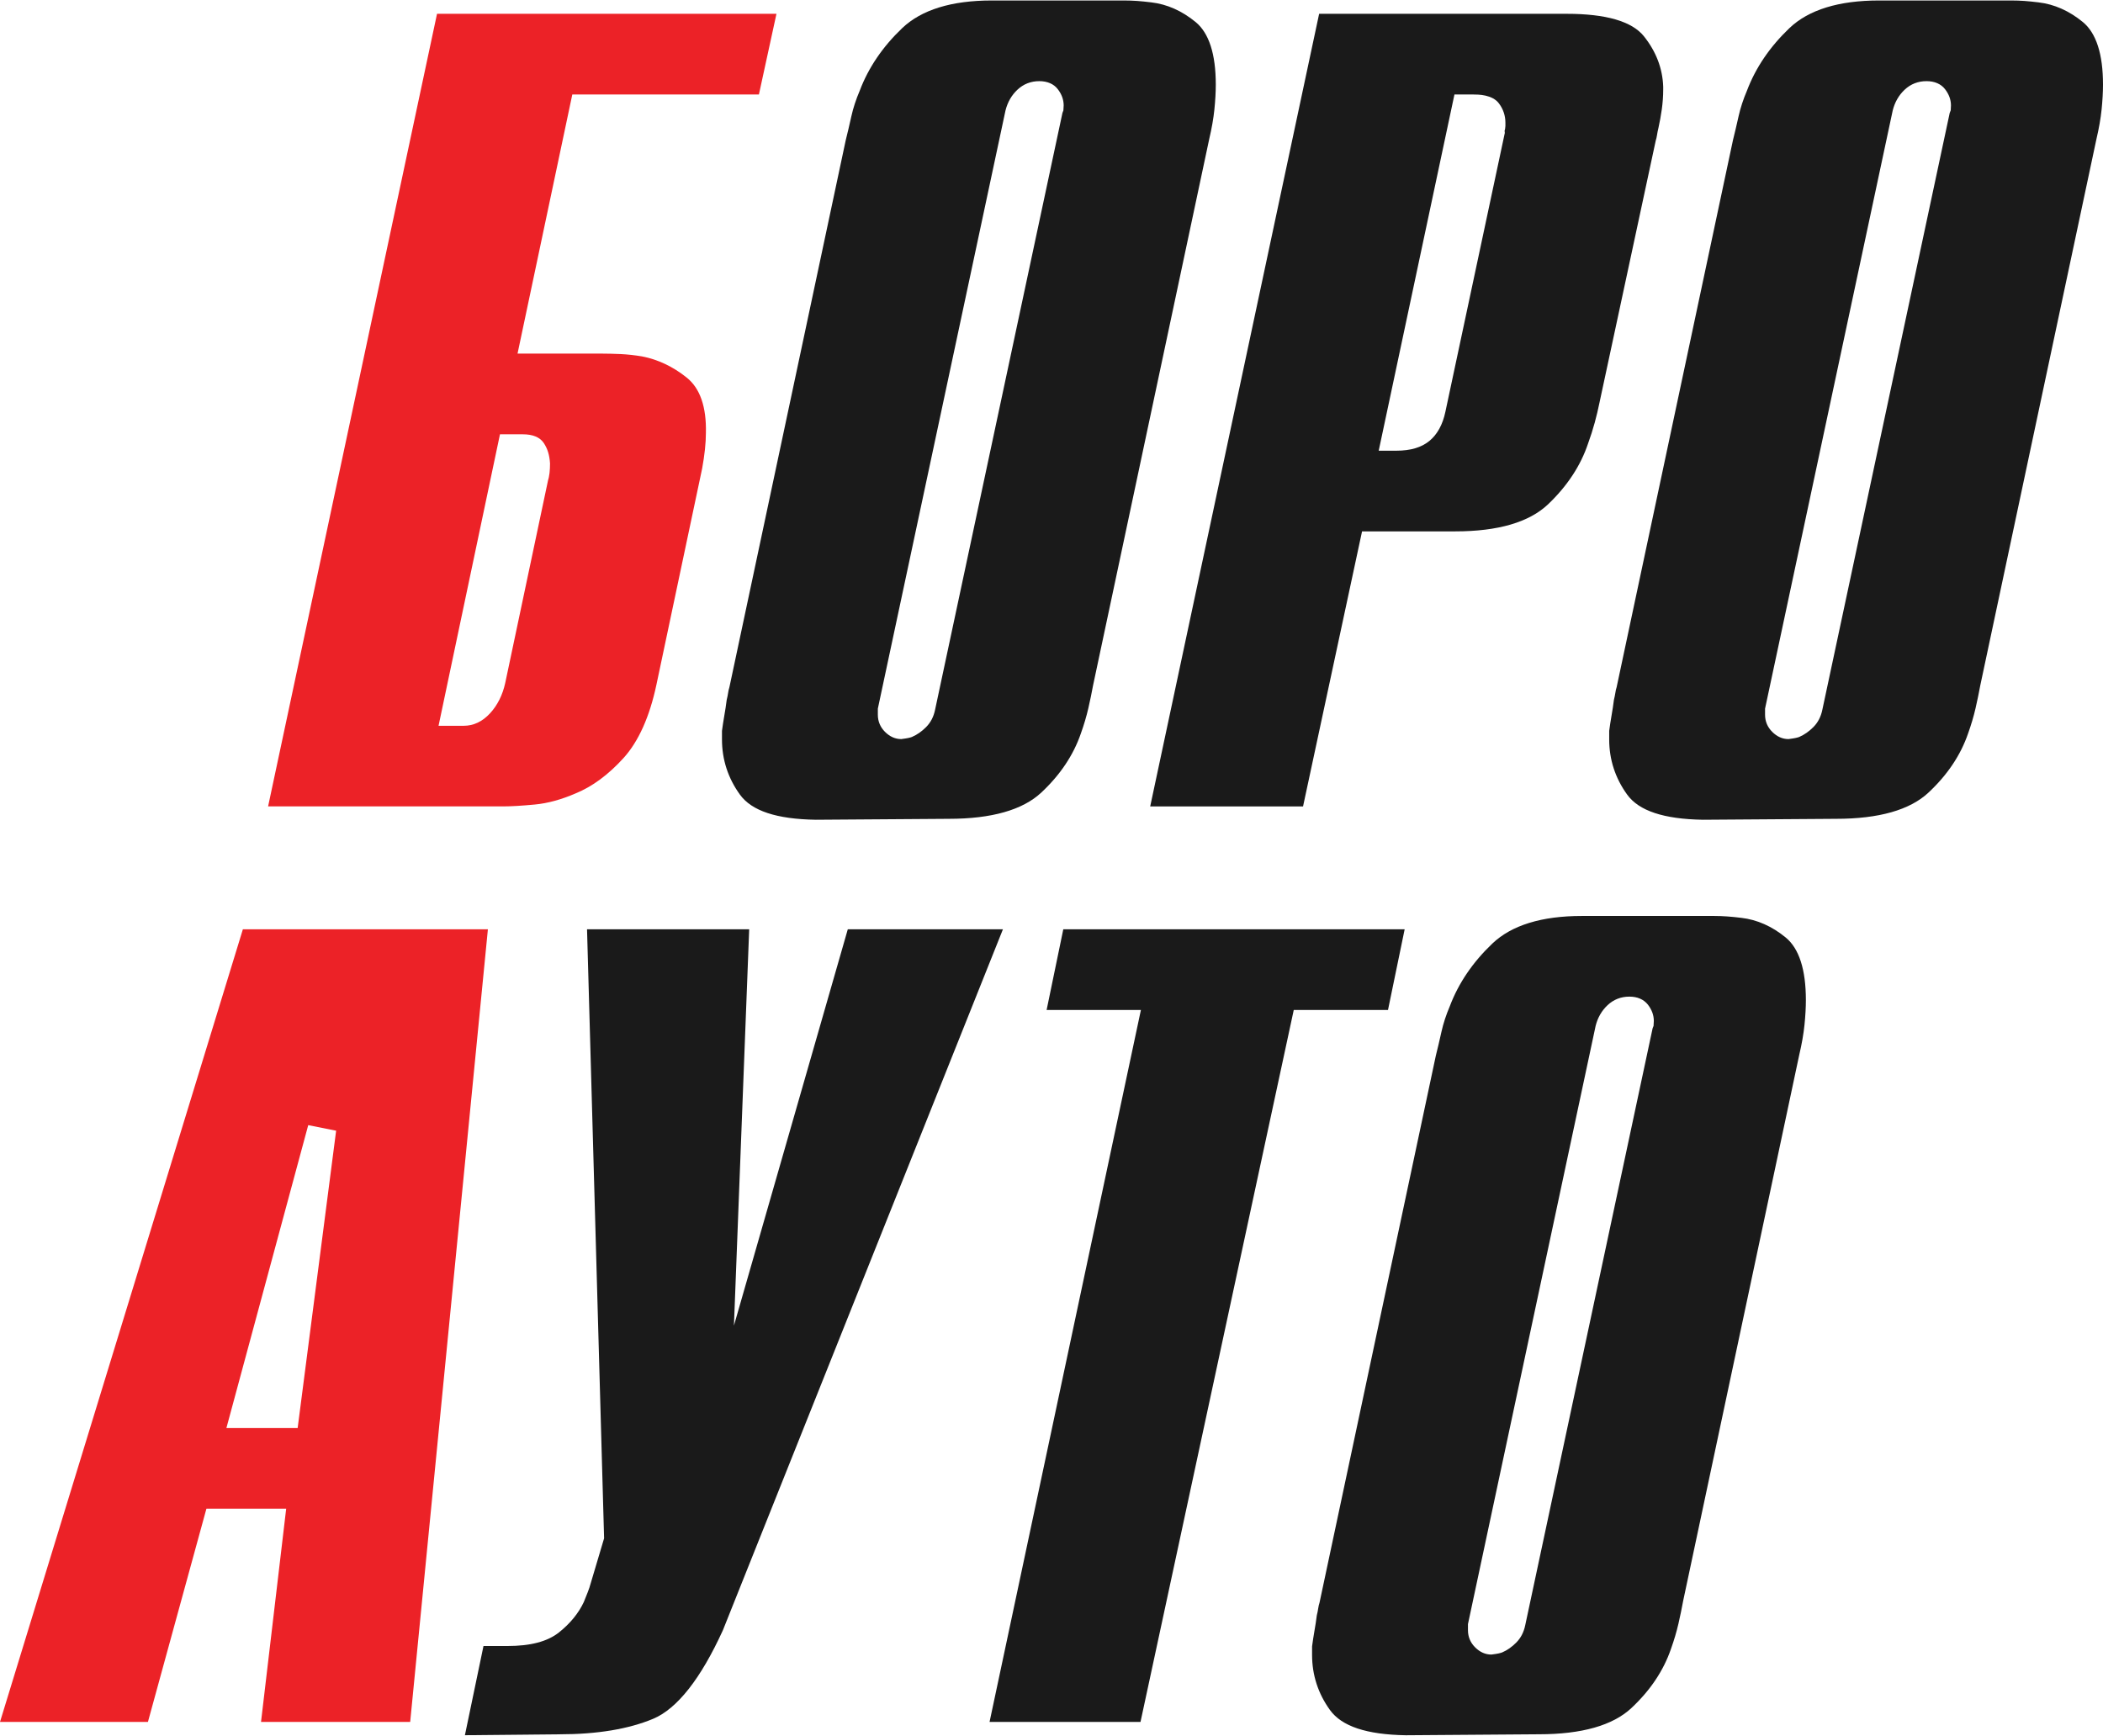 <?xml version="1.0" encoding="utf-8"?>
<!-- Generator: Adobe Illustrator 19.0.0, SVG Export Plug-In . SVG Version: 6.00 Build 0)  -->
<svg version="1.1" id="Layer_1" xmlns="http://www.w3.org/2000/svg" xmlns:xlink="http://www.w3.org/1999/xlink" x="0px" y="0px"
	 viewBox="-356 298.96 87.271 72.04" enable-background="new -356 298.96 87.271 72.04" xml:space="preserve">
<g id="images">
</g>
<g id="layout">
</g>
<g id="stuff">
</g>
<g>
	<path fill="#EC2227" d="M-344.875,332.431l7.011-32.898h14.086l-0.728,3.348h-7.744l-2.273,10.755h3.496
		c0.235,0,0.496,0.007,0.784,0.019c0.282,0.014,0.58,0.046,0.89,0.098c0.653,0.125,1.281,0.422,1.851,0.879
		c0.553,0.442,0.821,1.214,0.796,2.295c0,0.21-0.014,0.436-0.039,0.68c-0.026,0.246-0.065,0.513-0.117,0.798l-1.895,8.963
		c-0.283,1.338-0.744,2.365-1.368,3.054c-0.628,0.692-1.296,1.185-1.983,1.465c-0.596,0.259-1.163,0.414-1.698,0.464
		c-0.537,0.051-0.984,0.078-1.33,0.078h-9.739V332.431z M-337.801,329.083h1.046c0.408,0,0.776-0.175,1.093-0.52
		c0.307-0.334,0.517-0.755,0.627-1.251l1.778-8.416c0.021-0.065,0.043-0.153,0.062-0.307c0.013-0.127,0.02-0.257,0.02-0.394
		c-0.024-0.363-0.103-0.612-0.26-0.849c-0.161-0.24-0.454-0.361-0.871-0.361h-0.946L-337.801,329.083z"/>
	<path fill="#1A1A1A" d="M-322.147,332.983c-1.63-0.027-2.66-0.368-3.149-1.046c-0.493-0.683-0.743-1.453-0.743-2.287v-0.356
		c0.025-0.193,0.058-0.408,0.096-0.628c0.04-0.224,0.073-0.444,0.1-0.658c0.027-0.106,0.046-0.203,0.059-0.293
		c0.012-0.084,0.03-0.161,0.053-0.232l4.828-22.706c0.075-0.297,0.154-0.635,0.233-0.991c0.077-0.347,0.194-0.704,0.347-1.061
		c0.363-0.961,0.954-1.827,1.765-2.6c0.799-0.76,2.048-1.145,3.713-1.145h5.491c0.181,0,0.363,0.007,0.545,0.019
		c0.178,0.014,0.374,0.033,0.583,0.059c0.656,0.076,1.274,0.351,1.843,0.817c0.555,0.457,0.836,1.331,0.836,2.596
		c0,0.312-0.02,0.656-0.058,1.033c-0.039,0.377-0.111,0.789-0.214,1.225l-4.821,22.679c-0.054,0.292-0.118,0.607-0.196,0.947
		c-0.077,0.335-0.182,0.689-0.311,1.049c-0.309,0.899-0.861,1.722-1.643,2.452c-0.772,0.721-2.062,1.088-3.833,1.088
		L-322.147,332.983z M-312.87,302.328c-0.353,0-0.658,0.12-0.909,0.356c-0.241,0.226-0.408,0.516-0.494,0.859l-5.298,24.828v0.252
		c0,0.275,0.1,0.515,0.297,0.712c0.199,0.199,0.426,0.3,0.675,0.3c0.281-0.036,0.356-0.058,0.438-0.086
		c0.223-0.095,0.415-0.234,0.591-0.41c0.19-0.19,0.317-0.434,0.375-0.724l5.285-24.769l0.039-0.103l0.012-0.21
		c-0.001-0.239-0.084-0.466-0.247-0.675C-312.271,302.444-312.537,302.328-312.87,302.328z"/>
	<path fill="#1A1A1A" d="M-308.269,332.431l7.011-32.898h10.273c1.632,0,2.711,0.314,3.206,0.934
		c0.504,0.631,0.773,1.334,0.799,2.089v0.116c0,0.277-0.02,0.556-0.058,0.827c-0.039,0.272-0.085,0.526-0.137,0.759
		c-0.027,0.107-0.047,0.209-0.061,0.304c-0.013,0.088-0.031,0.165-0.054,0.236l-2.335,10.878c-0.053,0.263-0.118,0.536-0.196,0.823
		c-0.078,0.285-0.169,0.571-0.273,0.857c-0.308,0.927-0.866,1.774-1.662,2.533c-0.785,0.746-2.081,1.125-3.852,1.125h-3.869
		l-2.449,11.417L-308.269,332.431L-308.269,332.431z M-298.786,317.666h0.731c0.598,0,1.047-0.137,1.375-0.408
		c0.326-0.269,0.549-0.675,0.661-1.206l2.466-11.575l-0.009-0.091l0.021-0.076l0.013-0.125v-0.132c0-0.293-0.09-0.562-0.266-0.798
		c-0.275-0.373-0.868-0.373-1.062-0.373h-0.787L-298.786,317.666z"/>
	<path fill="#1A1A1A" d="M-285.329,332.983c-1.629-0.027-2.66-0.369-3.149-1.047c-0.493-0.683-0.743-1.452-0.743-2.286v-0.356
		c0.025-0.193,0.058-0.407,0.096-0.627c0.04-0.226,0.073-0.446,0.1-0.659c0.026-0.104,0.045-0.2,0.059-0.289
		c0.012-0.091,0.031-0.168,0.054-0.239l4.827-22.703c0.074-0.297,0.154-0.634,0.233-0.99c0.077-0.348,0.194-0.704,0.347-1.062
		c0.363-0.96,0.954-1.826,1.765-2.6c0.799-0.76,2.048-1.145,3.713-1.145h5.491c0.181,0,0.363,0.007,0.546,0.019
		c0.177,0.014,0.373,0.033,0.582,0.059c0.656,0.076,1.274,0.351,1.843,0.817c0.555,0.457,0.836,1.331,0.836,2.596
		c0,0.312-0.02,0.656-0.058,1.033c-0.039,0.377-0.111,0.789-0.214,1.225l-4.821,22.679c-0.054,0.292-0.118,0.607-0.196,0.947
		c-0.077,0.335-0.182,0.689-0.311,1.049c-0.308,0.899-0.86,1.721-1.643,2.452c-0.772,0.722-2.061,1.088-3.833,1.088
		L-285.329,332.983z M-276.052,302.328c-0.353,0-0.659,0.12-0.909,0.356c-0.241,0.226-0.408,0.516-0.494,0.859l-5.298,24.828v0.252
		c0,0.275,0.1,0.515,0.298,0.712c0.198,0.199,0.425,0.3,0.675,0.3c0.282-0.036,0.358-0.059,0.44-0.086
		c0.221-0.095,0.414-0.234,0.59-0.41c0.19-0.19,0.317-0.434,0.375-0.724l5.285-24.769l0.042-0.107l0.01-0.209
		c-0.002-0.238-0.086-0.464-0.248-0.671C-275.453,302.444-275.719,302.328-276.052,302.328z"/>
	<path fill="#EC2227" d="M-345.168,370.427l1.044-8.85h-3.31l-2.427,8.85H-356l10.079-32.898h10.168l-3.225,32.898H-345.168z
		 M-346.605,358.23h2.957l1.597-12.342l-1.158-0.23L-346.605,358.23z"/>
	<path fill="#1A1A1A" d="M-335.936,367.276h0.989c0.963,0,1.664-0.184,2.143-0.564c0.464-0.37,0.81-0.792,1.029-1.256l0.162-0.405
		c0.054-0.137,0.095-0.26,0.124-0.37l0.558-1.875l-0.708-25.277h6.729l-0.633,16.449l0,0l4.725-16.449h6.438l-11.619,29.087
		c-0.919,2.016-1.899,3.264-2.901,3.683c-1.018,0.425-2.321,0.641-3.875,0.641l-3.932,0.038L-335.936,367.276z"/>
	<polygon fill="#1A1A1A" points="-314.935,370.427 -308.654,340.877 -312.567,340.877 -311.875,337.529 -297.709,337.529 
		-298.4,340.877 -302.311,340.877 -308.671,370.427 	"/>
	<path fill="#1A1A1A" d="M-297.659,370.98c-1.63-0.027-2.66-0.37-3.149-1.047c-0.493-0.683-0.743-1.453-0.743-2.287v-0.355
		c0.025-0.193,0.058-0.408,0.096-0.628c0.04-0.224,0.073-0.444,0.1-0.657c0.027-0.107,0.046-0.203,0.059-0.295
		c0.012-0.084,0.03-0.161,0.054-0.233l4.827-22.705c0.075-0.298,0.154-0.634,0.233-0.991c0.077-0.346,0.194-0.703,0.347-1.061
		c0.363-0.961,0.954-1.827,1.765-2.6c0.798-0.76,2.048-1.145,3.713-1.145h5.491c0.181,0,0.362,0.007,0.544,0.02
		c0.18,0.013,0.375,0.032,0.583,0.058c0.657,0.076,1.276,0.351,1.844,0.817c0.555,0.457,0.836,1.331,0.836,2.596
		c0,0.311-0.02,0.656-0.058,1.032c-0.039,0.377-0.111,0.79-0.214,1.226l-4.821,22.679c-0.054,0.293-0.118,0.607-0.196,0.947
		c-0.077,0.335-0.182,0.688-0.311,1.049c-0.308,0.898-0.86,1.721-1.642,2.452c-0.772,0.721-2.062,1.087-3.833,1.087L-297.659,370.98
		z M-288.382,340.324c-0.352,0-0.657,0.12-0.907,0.355c-0.243,0.228-0.41,0.518-0.495,0.859l-5.298,24.829v0.252
		c0,0.276,0.1,0.515,0.297,0.712c0.198,0.199,0.425,0.3,0.675,0.3c0.283-0.035,0.359-0.059,0.443-0.087
		c0.217-0.092,0.411-0.232,0.588-0.41c0.189-0.189,0.315-0.433,0.374-0.723l5.285-24.769l0.04-0.104l0.011-0.208
		c-0.001-0.239-0.084-0.465-0.247-0.674C-287.788,340.438-288.052,340.324-288.382,340.324z"/>
</g>
</svg>

